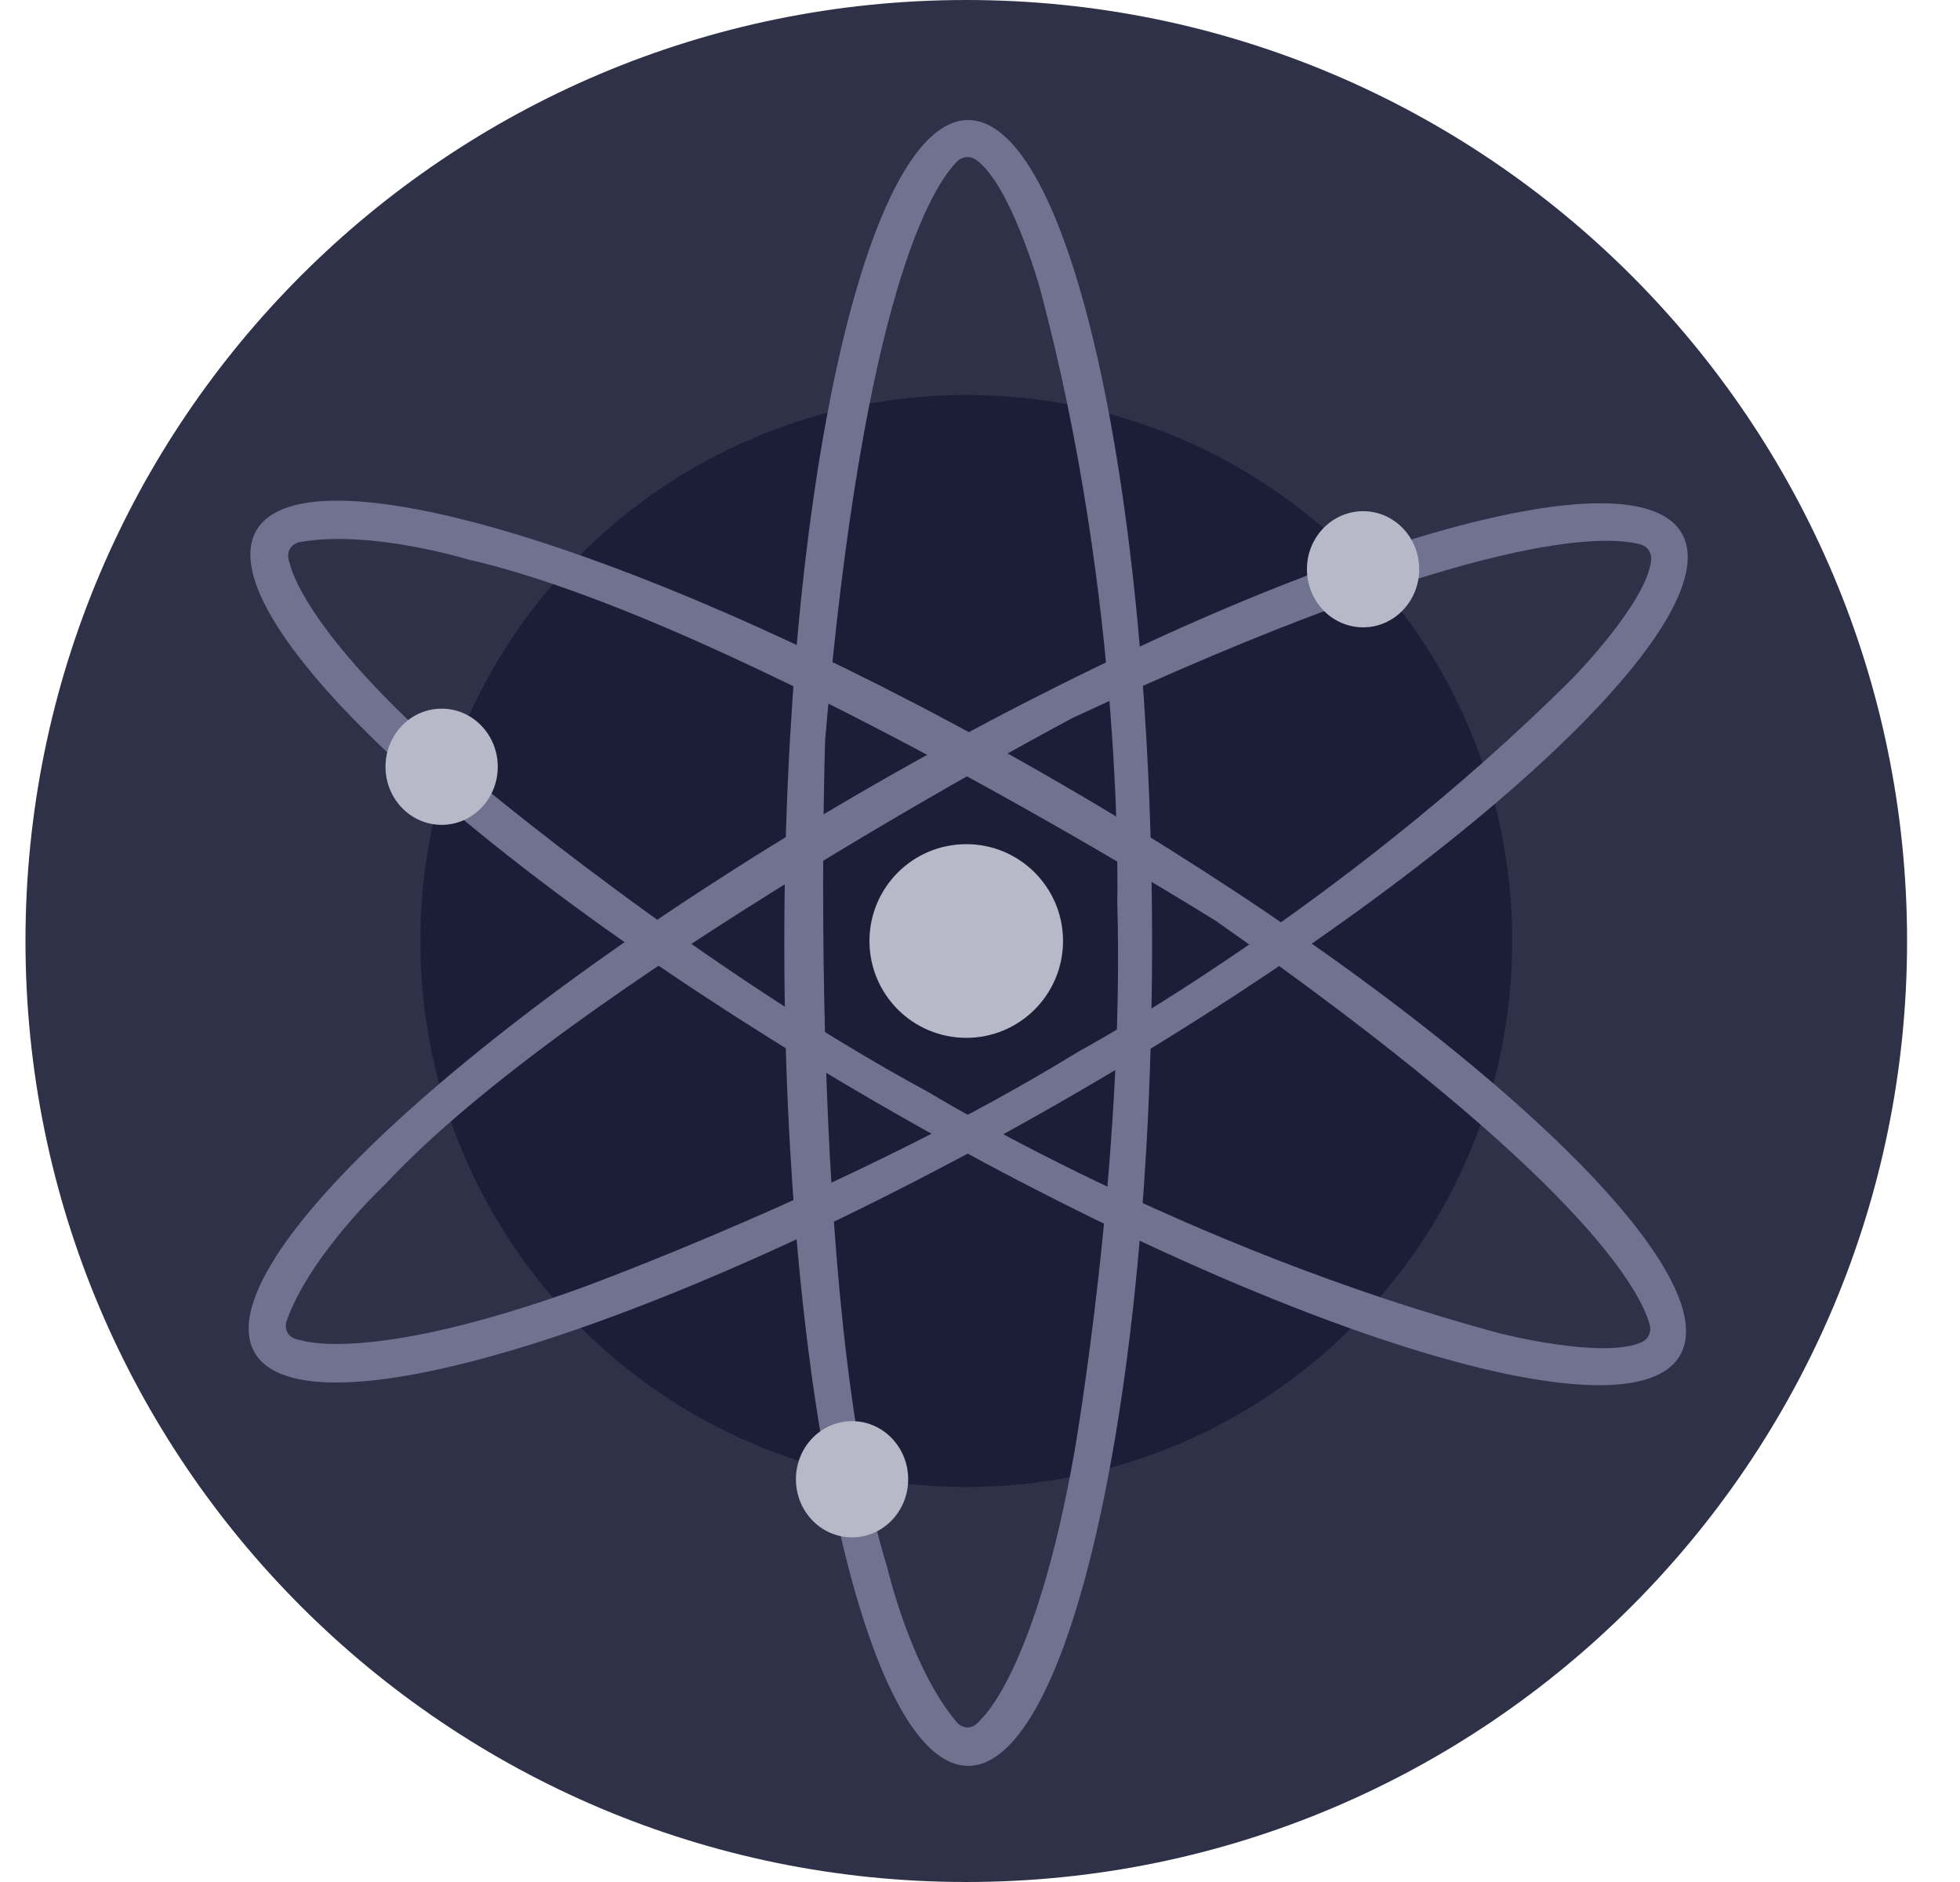<svg width="25" height="24" viewBox="0 0 25 24" fill="none" xmlns="http://www.w3.org/2000/svg">
<g clip-path="url(#clip0_328_3105)">
<path d="M12.325 24C18.952 24 24.325 18.627 24.325 12C24.325 5.373 18.952 0 12.325 0C5.697 0 0.325 5.373 0.325 12C0.325 18.627 5.697 24 12.325 24Z" fill="#2E3148"/>
<path d="M12.325 18.963C16.17 18.963 19.288 15.845 19.288 12C19.288 8.154 16.17 5.037 12.325 5.037C8.479 5.037 5.362 8.154 5.362 12C5.362 15.845 8.479 18.963 12.325 18.963Z" fill="#1B1E36"/>
<path d="M12.349 1.531C11.054 1.531 10.004 6.229 10.004 12.025C10.004 17.82 11.054 22.519 12.349 22.519C13.645 22.519 14.695 17.82 14.695 12.025C14.695 6.229 13.645 1.531 12.349 1.531ZM12.511 21.926C12.363 22.124 12.215 21.976 12.215 21.976C11.618 21.285 11.32 20 11.32 20C10.277 16.642 10.525 9.433 10.525 9.433C11.015 3.709 11.908 2.356 12.211 2.056C12.242 2.026 12.283 2.007 12.326 2.003C12.37 2 12.413 2.012 12.449 2.037C12.889 2.349 13.258 3.654 13.258 3.654C14.349 7.704 14.251 11.506 14.251 11.506C14.349 14.815 13.704 18.519 13.704 18.519C13.207 21.333 12.511 21.926 12.511 21.926Z" fill="#6F7390"/>
<path d="M21.452 6.802C20.807 5.678 16.209 7.106 11.18 9.99C6.15 12.874 2.602 16.123 3.247 17.247C3.891 18.37 8.489 16.943 13.519 14.059C18.548 11.175 22.096 7.926 21.452 6.802ZM3.842 17.092C3.595 17.061 3.651 16.858 3.651 16.858C3.953 15.997 4.917 15.099 4.917 15.099C7.312 12.523 13.69 9.151 13.69 9.151C18.898 6.727 20.516 6.83 20.926 6.943C20.968 6.954 21.005 6.981 21.03 7.017C21.054 7.053 21.065 7.097 21.061 7.14C21.011 7.678 20.061 8.647 20.061 8.647C17.093 11.61 13.745 13.417 13.745 13.417C10.925 15.15 7.391 16.432 7.391 16.432C4.702 17.401 3.842 17.092 3.842 17.092H3.842Z" fill="#6F7390"/>
<path d="M21.429 17.284C22.079 16.163 18.54 12.899 13.528 9.993C8.516 7.087 3.919 5.643 3.27 6.765C2.621 7.888 6.159 11.151 11.174 14.056C16.188 16.962 20.78 18.407 21.429 17.284ZM3.701 7.199C3.605 6.971 3.807 6.916 3.807 6.916C4.704 6.747 5.965 7.133 5.965 7.133C9.393 7.914 15.507 11.743 15.507 11.743C20.214 15.037 20.936 16.488 21.044 16.9C21.055 16.942 21.051 16.987 21.032 17.026C21.014 17.066 20.982 17.097 20.942 17.115C20.451 17.34 19.136 17.005 19.136 17.005C15.084 15.918 11.844 13.928 11.844 13.928C8.932 12.358 6.053 9.941 6.053 9.941C3.866 8.099 3.701 7.201 3.701 7.201L3.701 7.199Z" fill="#6F7390"/>
<path d="M12.325 13.235C13.007 13.235 13.559 12.682 13.559 12C13.559 11.318 13.007 10.765 12.325 10.765C11.643 10.765 11.09 11.318 11.09 12C11.09 12.682 11.643 13.235 12.325 13.235Z" fill="#B7B9C8"/>
<path d="M17.387 8C17.782 8 18.102 7.668 18.102 7.259C18.102 6.85 17.782 6.519 17.387 6.519C16.991 6.519 16.67 6.85 16.67 7.259C16.67 7.668 16.991 8 17.387 8Z" fill="#B7B9C8"/>
<path d="M5.633 10.519C6.029 10.519 6.349 10.187 6.349 9.778C6.349 9.369 6.029 9.037 5.633 9.037C5.238 9.037 4.917 9.369 4.917 9.778C4.917 10.187 5.238 10.519 5.633 10.519Z" fill="#B7B9C8"/>
<path d="M10.868 19.605C11.263 19.605 11.584 19.273 11.584 18.864C11.584 18.455 11.263 18.123 10.868 18.123C10.472 18.123 10.152 18.455 10.152 18.864C10.152 19.273 10.472 19.605 10.868 19.605Z" fill="#B7B9C8"/>
</g>
<defs>
<clipPath id="clip0_328_3105">
<rect width="24" height="24" fill="white" transform="translate(0.325)"/>
</clipPath>
</defs>
</svg>
